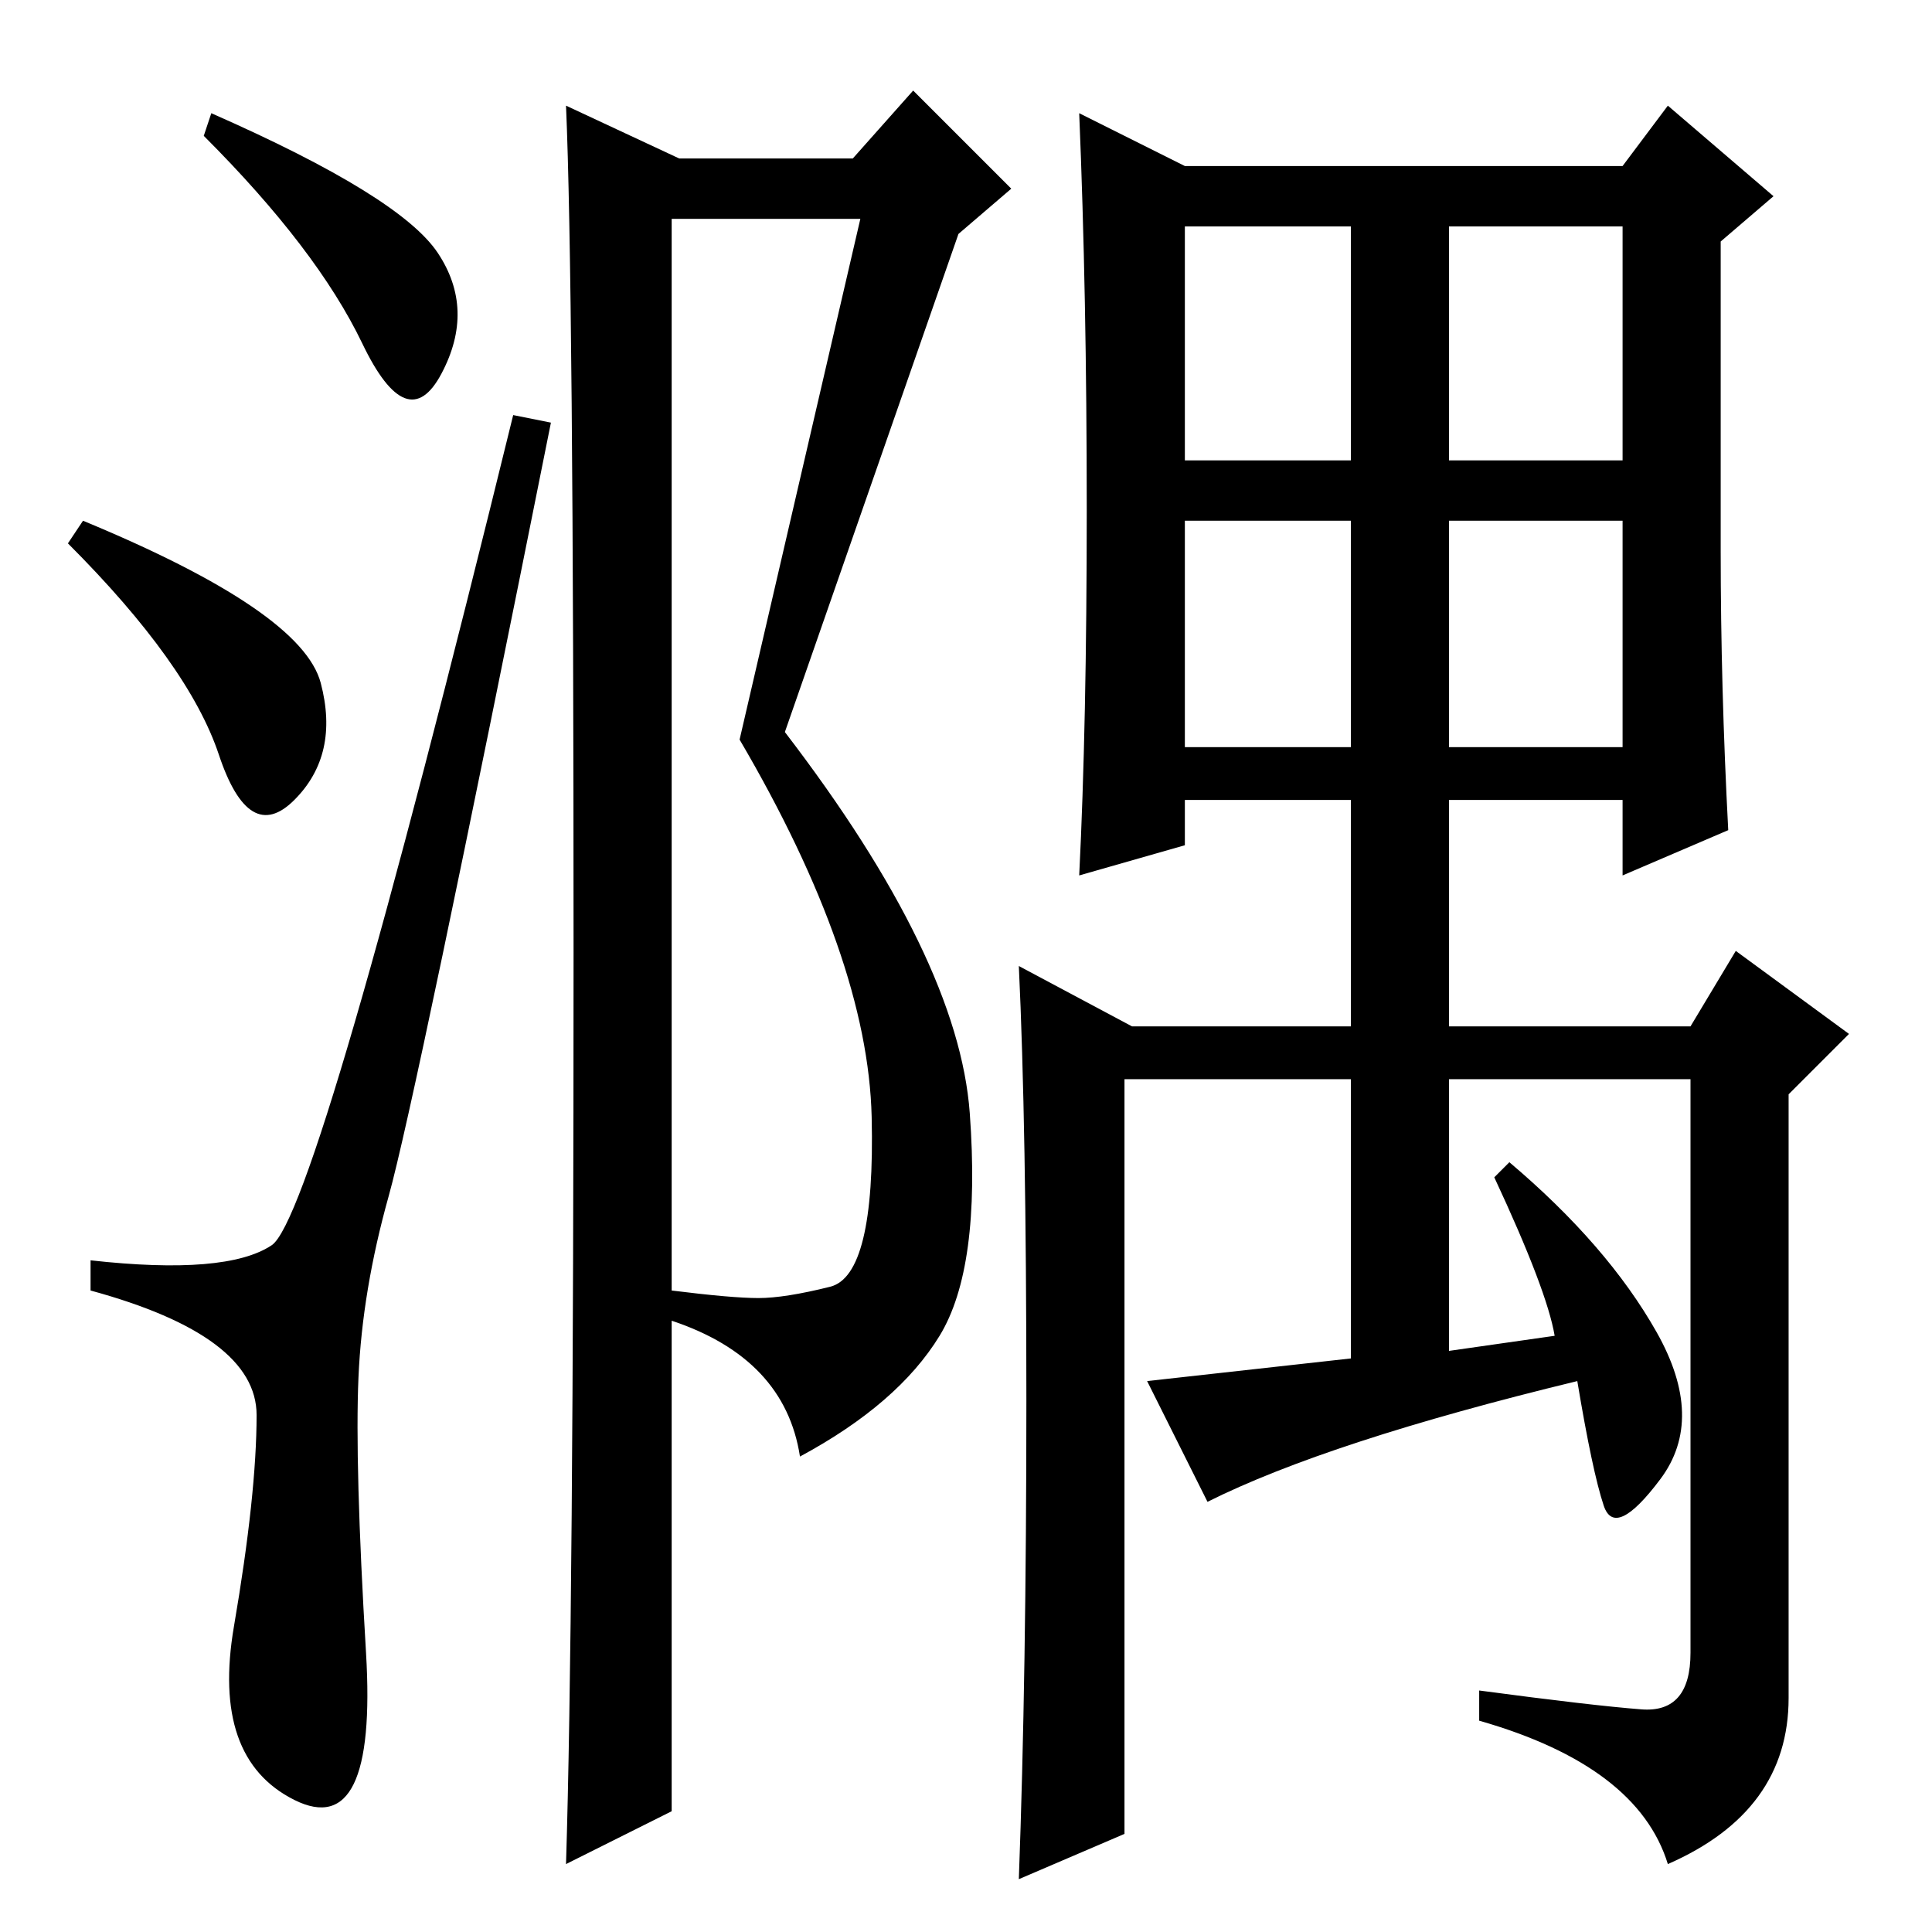 <?xml version="1.0" standalone="no"?>
<!DOCTYPE svg PUBLIC "-//W3C//DTD SVG 1.1//EN" "http://www.w3.org/Graphics/SVG/1.1/DTD/svg11.dtd" >
<svg xmlns="http://www.w3.org/2000/svg" xmlns:xlink="http://www.w3.org/1999/xlink" version="1.1" viewBox="0 -36 256 256">
  <g transform="matrix(1 0 0 -1 0 220)">
   <path fill="currentColor"
d="M28 241q25 -11 30 -18.5t0.5 -16t-10.5 4t-21 27.5zM11 187q29 -12 31.5 -21.5t-3.5 -15.5t-10 6t-20 28zM36 91q6 4 32 110l5 -1q-18 -90 -21.5 -102.5t-4 -24t1 -36.5t-9.5 -19.5t-8 23t3 28t-22 16.5v4q18 -2 24 2zM144 188.5q0 28.5 -1 52.5l14 -7h58l6 8l14 -12
l-7 -6v-41q0 -18 1 -37l-14 -6v10h-23v-30h32l6 10l15 -11l-8 -8v-80q0 -15 -16 -22q-4 13 -25 19v4q15 -2 21.5 -2.5t6.5 7.5v76h-32v-36l14 2q-1 6 -8 21l2 2q13 -11 19.5 -22.5t0.5 -19.5t-7.5 -3.5t-3.5 16.5q-33 -8 -49 -16l-8 16l27 3v37h-30v-100l-14 -6q1 27 1 63.5
t-1 57.5l15 -8h29v30h-22v-6l-14 -4q1 20 1 48.5zM192 195h23v31h-23v-31zM192 187v-30h23v30h-23zM157 187v-30h22v30h-22zM157 226v-31h22v31h-22zM114 227h-25v-142q8 -1 11.5 -1t9.5 1.5t5.5 22.5t-17.5 50zM76 130q0 89 -1 112l15 -7h23l8 9l13 -13l-7 -6l-23 -66
q23 -30 24.5 -50.5t-4 -29.5t-18.5 -16q-2 13 -17 18v-65l-14 -7q1 32 1 121z" />
  </g>

</svg>
